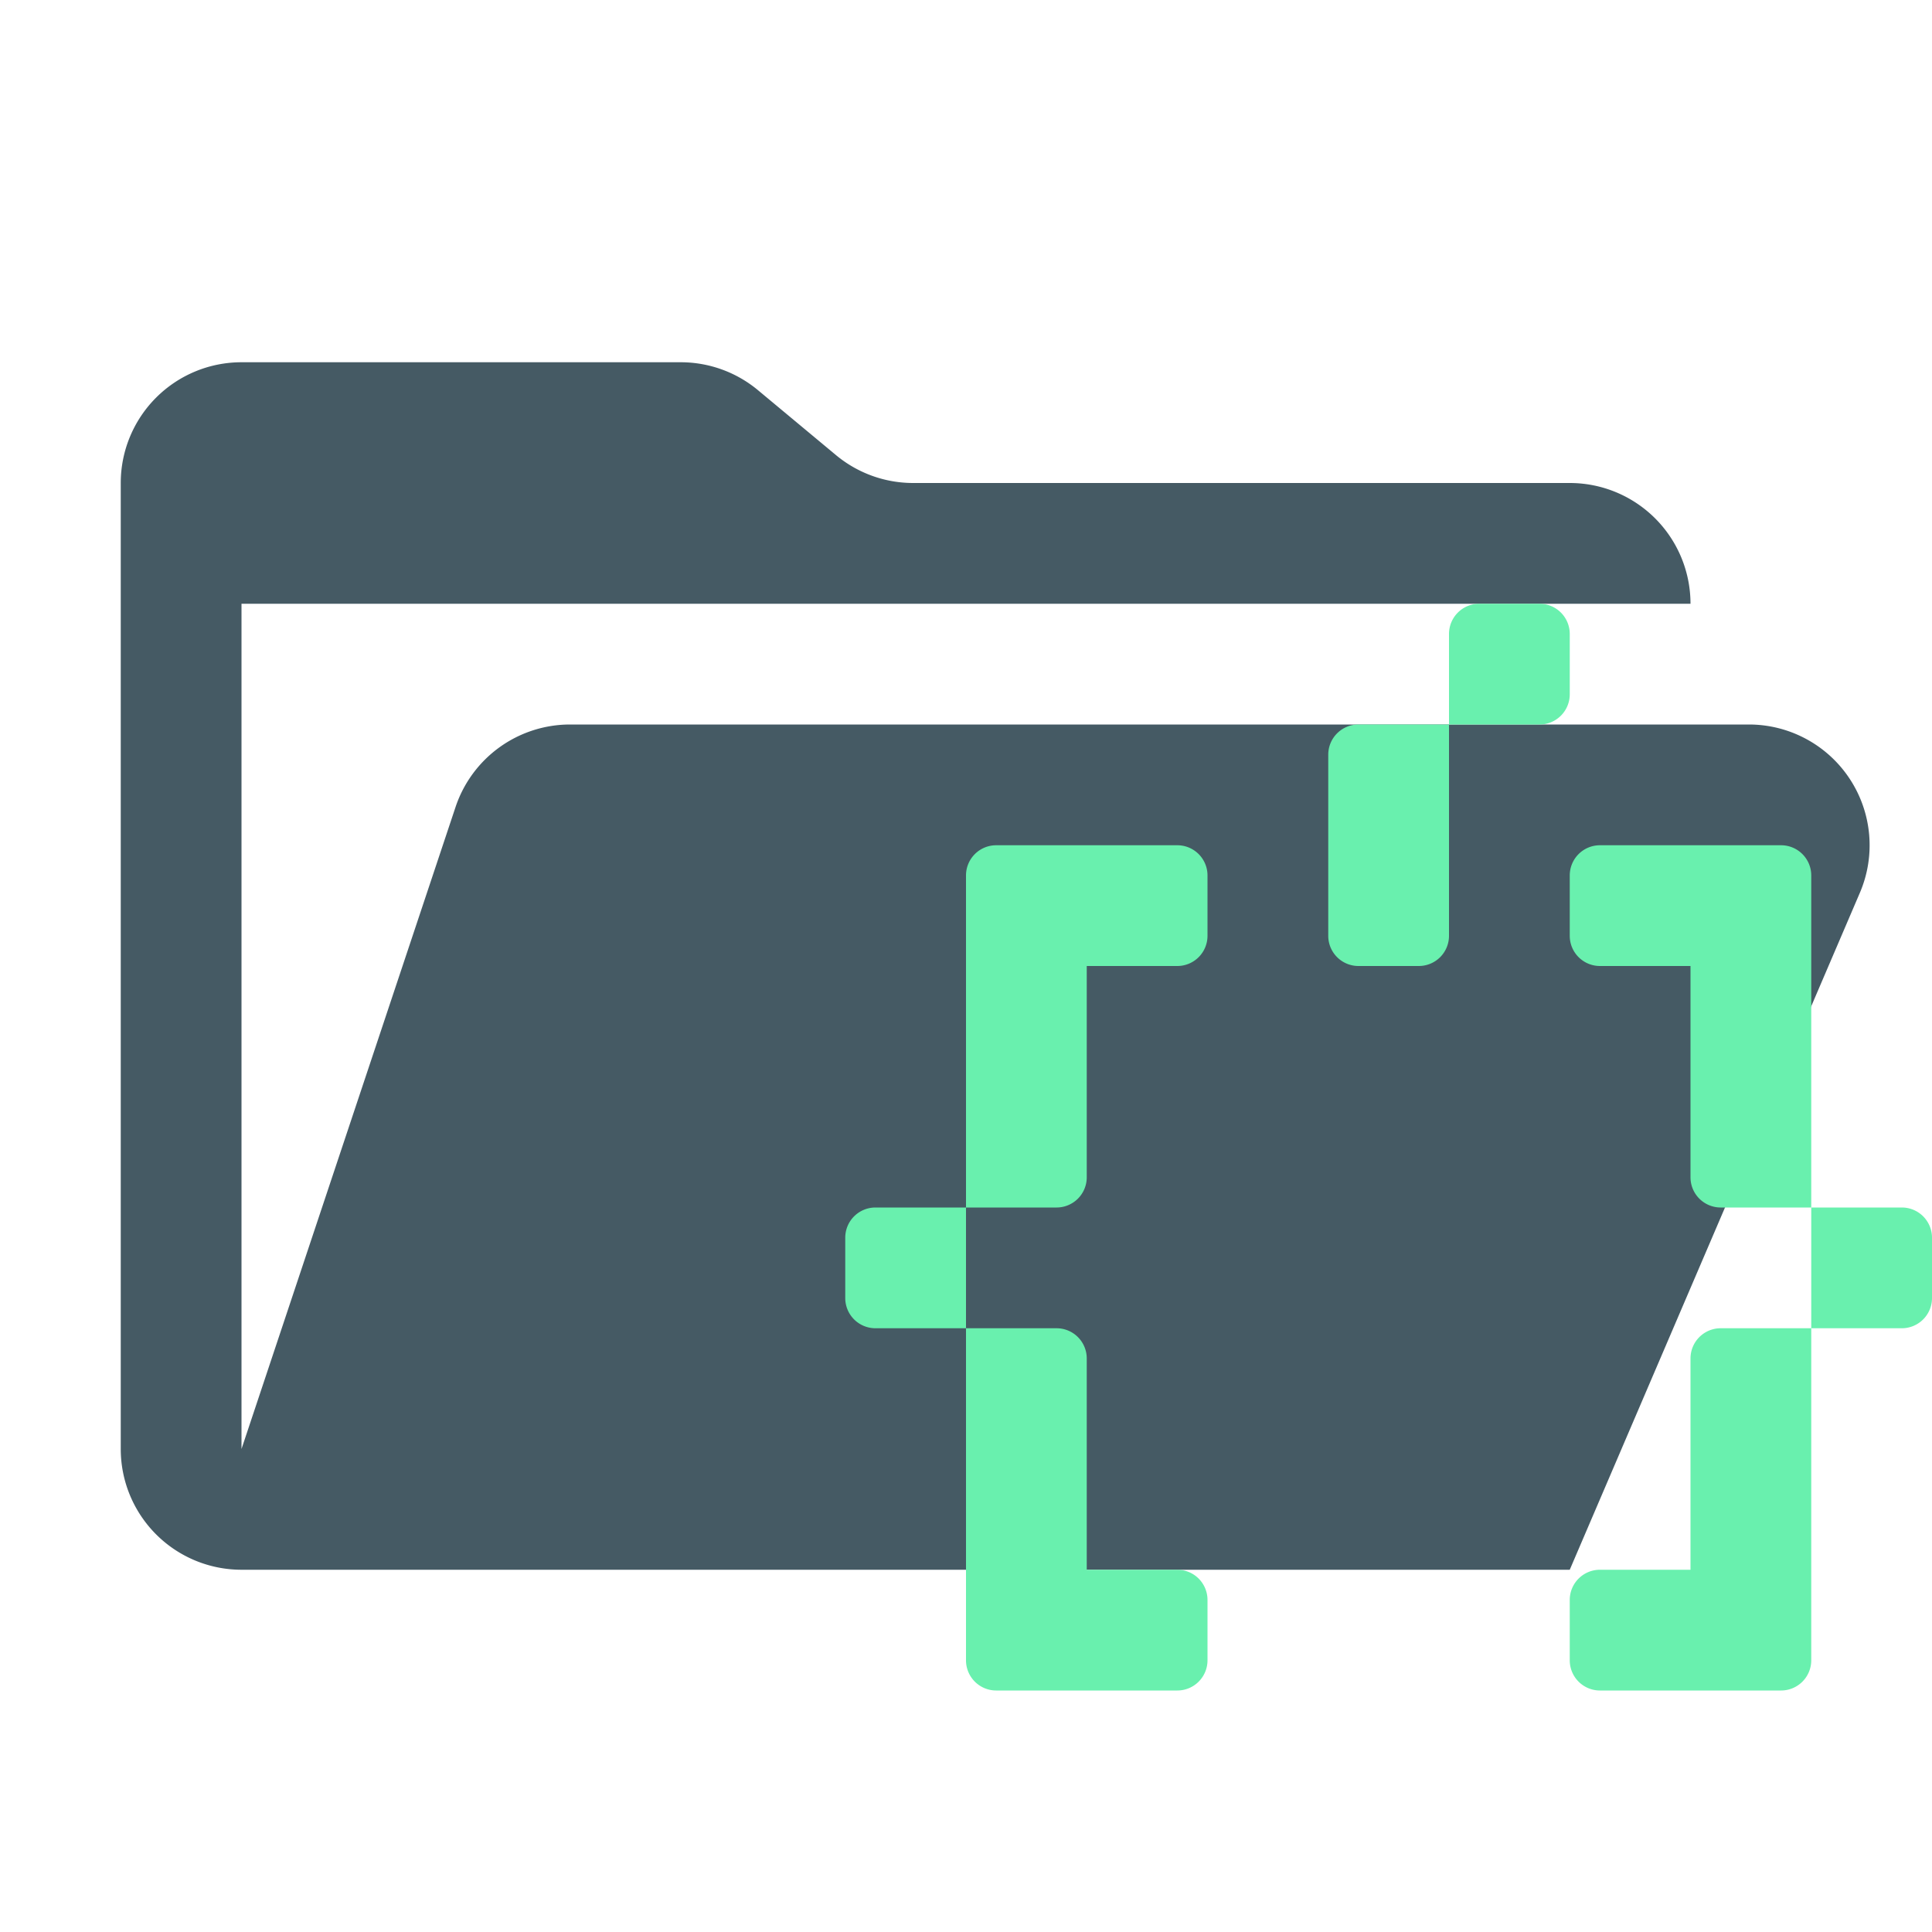 <svg xmlns="http://www.w3.org/2000/svg" viewBox="0 0 32 32">
  <path d="M28.967,12H9.442a2,2,0,0,0-1.897,1.368L4,24V10H28a2,2,0,0,0-2-2H15.124a2,2,0,0,1-1.28-.464L12.556,6.464A2,2,0,0,0,11.276,6H4A2,2,0,0,0,2,8V24a2,2,0,0,0,2,2H26l4.805-11.212A2,2,0,0,0,28.967,12Z" style="fill: #455a64"/>
  <g>
    <path d="M16,14.5V20h1.5a.5.5,0,0,0,.5-.5V16h1.5a.5.5,0,0,0,.5-.5v-1a.5.5,0,0,0-.5-.5h-3A.5.5,0,0,0,16,14.5Z" style="fill: #69f0ae"/>
    <path d="M22,12.5v3a.5.5,0,0,0,.5.5h1a.5.5,0,0,0,.5-.5V12H22.5A.5.5,0,0,0,22,12.5Z" style="fill: #69f0ae"/>
    <path d="M25.5,10h-1a.5.5,0,0,0-.5.5V12h1.5a.5.5,0,0,0,.5-.5v-1A.5.5,0,0,0,25.5,10Z" style="fill: #69f0ae"/>
    <path d="M14.5,22H16V20H14.5a.5.5,0,0,0-.5.5v1A.5.5,0,0,0,14.5,22Z" style="fill: #69f0ae"/>
    <path d="M18,26V22.5a.5.5,0,0,0-.5-.5H16v5.5a.5.5,0,0,0,.5.5h3a.5.5,0,0,0,.5-.5v-1a.5.5,0,0,0-.5-.5Z" style="fill: #69f0ae"/>
    <path d="M30,27.5V22H28.5a.5.5,0,0,0-.5.5V26H26.5a.5.5,0,0,0-.5.5v1a.5.5,0,0,0,.5.5h3A.5.5,0,0,0,30,27.5Z" style="fill: #69f0ae"/>
    <path d="M31.5,20H30v2h1.5a.5.5,0,0,0,.5-.5v-1A.5.5,0,0,0,31.5,20Z" style="fill: #69f0ae"/>
    <path d="M28,16v3.5a.5.5,0,0,0,.5.5H30V14.5a.5.5,0,0,0-.5-.5h-3a.5.5,0,0,0-.5.5v1a.5.5,0,0,0,.5.5Z" style="fill: #69f0ae"/>
  </g>
</svg>
